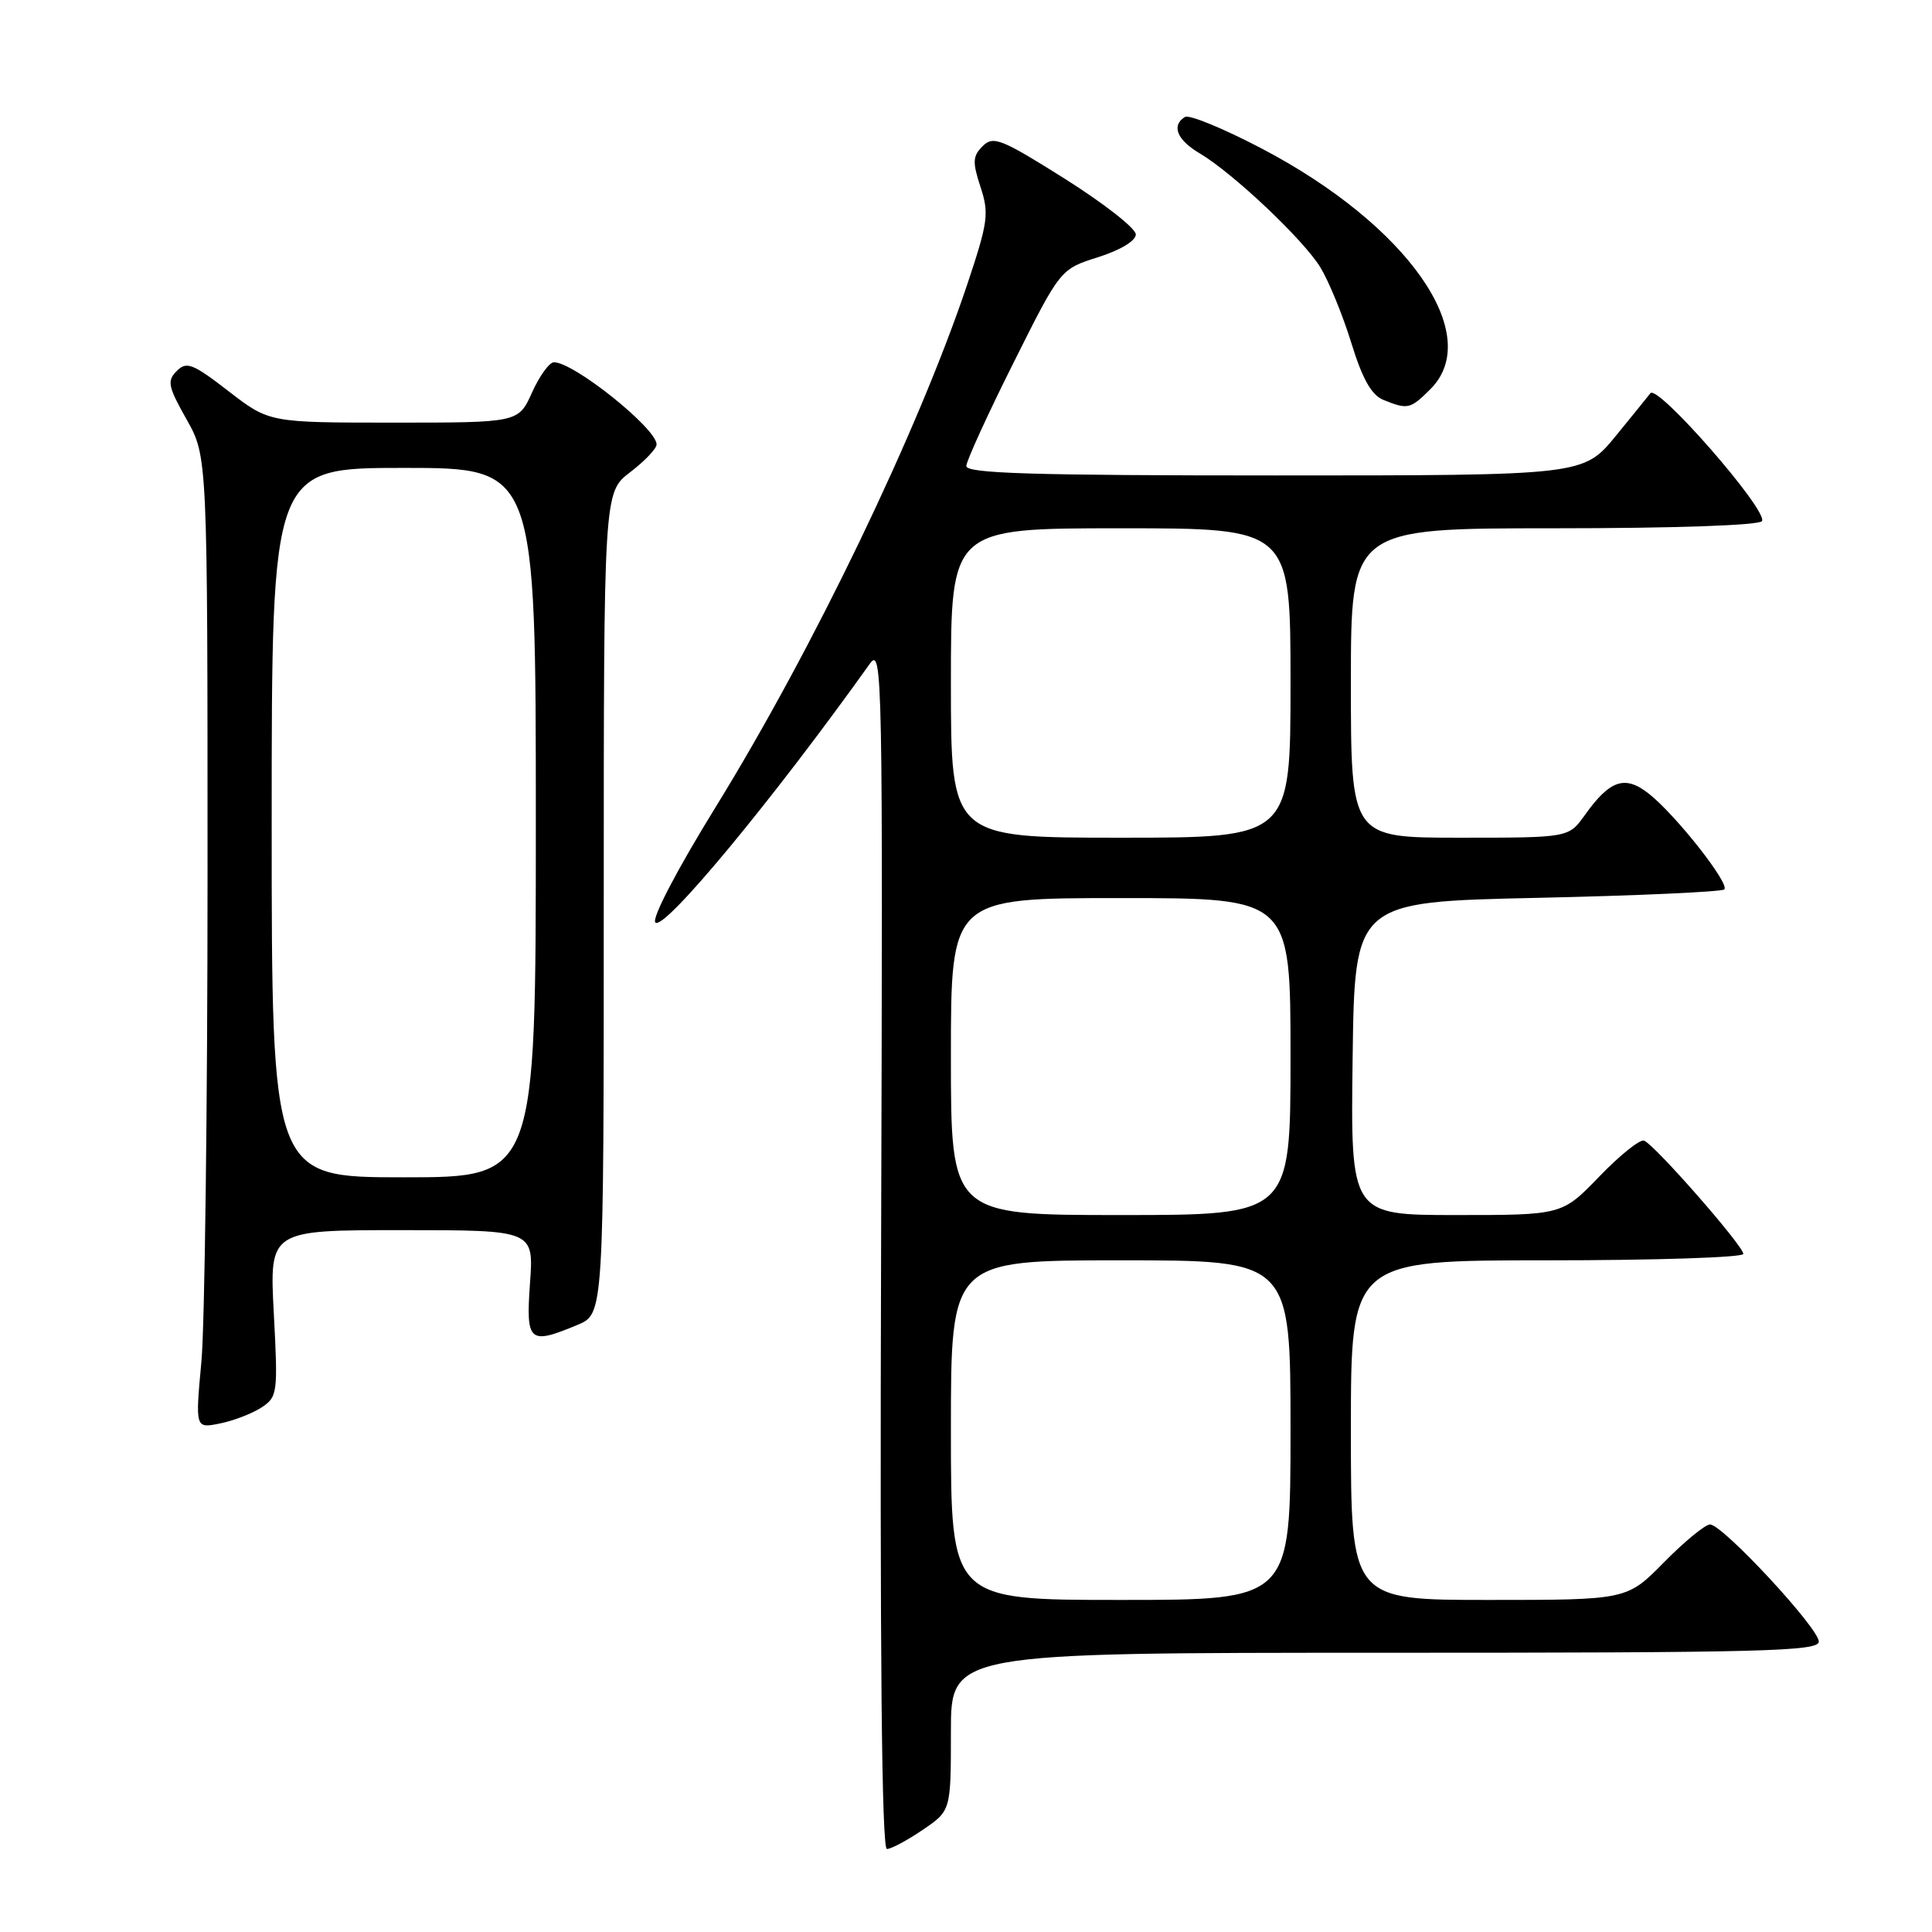 <?xml version="1.0" encoding="UTF-8" standalone="no"?>
<!DOCTYPE svg PUBLIC "-//W3C//DTD SVG 1.1//EN" "http://www.w3.org/Graphics/SVG/1.1/DTD/svg11.dtd" >
<svg xmlns="http://www.w3.org/2000/svg" xmlns:xlink="http://www.w3.org/1999/xlink" version="1.1" viewBox="0 0 256 256">
 <g >
 <path fill="currentColor"
d=" M 122.27 242.46 C 126.00 239.93 126.00 239.93 126.00 229.46 C 126.00 219.00 126.00 219.00 183.50 219.00 C 233.62 219.00 241.00 218.81 241.00 217.52 C 241.00 215.73 228.25 202.00 226.59 202.00 C 225.95 202.00 223.21 204.25 220.50 207.00 C 215.58 212.00 215.58 212.00 197.29 212.00 C 179.00 212.00 179.00 212.00 179.00 189.50 C 179.00 167.00 179.00 167.00 205.00 167.00 C 219.30 167.00 231.00 166.62 231.00 166.15 C 231.00 165.08 219.21 151.63 217.85 151.14 C 217.29 150.94 214.63 153.08 211.92 155.89 C 206.99 161.00 206.99 161.00 192.98 161.00 C 178.96 161.00 178.96 161.00 179.23 140.25 C 179.50 119.50 179.50 119.50 203.70 118.97 C 217.01 118.68 228.16 118.17 228.48 117.85 C 229.23 117.10 222.02 107.95 218.48 105.17 C 215.32 102.67 213.32 103.34 210.00 108.00 C 207.86 111.00 207.86 111.00 193.43 111.00 C 179.00 111.00 179.00 111.00 179.00 90.50 C 179.00 70.00 179.00 70.00 205.94 70.00 C 221.78 70.00 233.12 69.61 233.47 69.05 C 234.31 67.68 219.59 50.81 218.68 52.11 C 218.53 52.32 216.47 54.86 214.11 57.75 C 209.81 63.00 209.81 63.00 168.91 63.00 C 136.83 63.00 128.01 62.73 128.04 61.75 C 128.06 61.06 130.87 54.91 134.29 48.08 C 140.50 35.66 140.50 35.66 145.50 34.08 C 148.46 33.14 150.50 31.91 150.50 31.06 C 150.50 30.26 146.28 26.96 141.13 23.71 C 132.66 18.38 131.61 17.96 130.20 19.37 C 128.88 20.70 128.84 21.47 129.92 24.77 C 131.08 28.28 130.93 29.42 128.16 37.70 C 121.66 57.08 107.78 85.93 94.84 106.92 C 89.66 115.32 86.32 121.72 86.84 122.24 C 87.98 123.38 102.35 106.04 115.25 87.96 C 116.93 85.61 116.99 89.03 116.75 165.25 C 116.58 218.85 116.83 245.00 117.52 245.00 C 118.08 245.00 120.22 243.86 122.27 242.46 Z  M 34.63 186.51 C 36.78 185.10 36.84 184.64 36.28 174.02 C 35.70 163.00 35.70 163.00 53.22 163.00 C 70.73 163.00 70.73 163.00 70.23 170.00 C 69.67 177.87 70.09 178.24 76.53 175.55 C 80.00 174.10 80.00 174.10 80.00 119.67 C 80.00 65.24 80.00 65.24 83.50 62.57 C 85.42 61.10 87.00 59.45 87.00 58.89 C 87.00 56.77 76.06 48.01 73.40 48.00 C 72.80 48.00 71.49 49.80 70.50 52.00 C 68.70 56.00 68.70 56.00 52.19 56.00 C 35.68 56.00 35.68 56.00 30.29 51.84 C 25.53 48.16 24.72 47.85 23.42 49.16 C 22.11 50.46 22.26 51.21 24.72 55.57 C 27.50 60.50 27.50 60.50 27.50 116.00 C 27.50 146.53 27.13 175.50 26.69 180.39 C 25.87 189.28 25.87 189.28 29.13 188.62 C 30.93 188.26 33.40 187.31 34.63 186.51 Z  M 189.55 51.55 C 196.72 44.37 186.50 29.81 167.20 19.69 C 162.15 17.04 157.56 15.15 157.01 15.50 C 155.18 16.62 155.95 18.54 158.95 20.31 C 163.35 22.91 172.63 31.67 174.94 35.40 C 176.05 37.21 177.90 41.70 179.04 45.39 C 180.53 50.23 181.73 52.35 183.31 52.99 C 186.55 54.30 186.87 54.22 189.55 51.55 Z  M 126.00 189.50 C 126.00 167.00 126.00 167.00 148.50 167.00 C 171.00 167.00 171.00 167.00 171.00 189.50 C 171.00 212.00 171.00 212.00 148.50 212.00 C 126.00 212.00 126.00 212.00 126.00 189.50 Z  M 126.00 140.00 C 126.00 119.00 126.00 119.00 148.50 119.00 C 171.00 119.00 171.00 119.00 171.00 140.00 C 171.00 161.00 171.00 161.00 148.50 161.00 C 126.00 161.00 126.00 161.00 126.00 140.00 Z  M 126.00 90.50 C 126.00 70.00 126.00 70.00 148.50 70.00 C 171.00 70.00 171.00 70.00 171.00 90.50 C 171.00 111.00 171.00 111.00 148.50 111.00 C 126.00 111.00 126.00 111.00 126.00 90.50 Z  M 36.00 109.00 C 36.00 62.00 36.00 62.00 53.50 62.00 C 71.00 62.00 71.00 62.00 71.00 109.00 C 71.00 156.00 71.00 156.00 53.50 156.00 C 36.00 156.00 36.00 156.00 36.00 109.00 Z "/>
</g>
</svg>